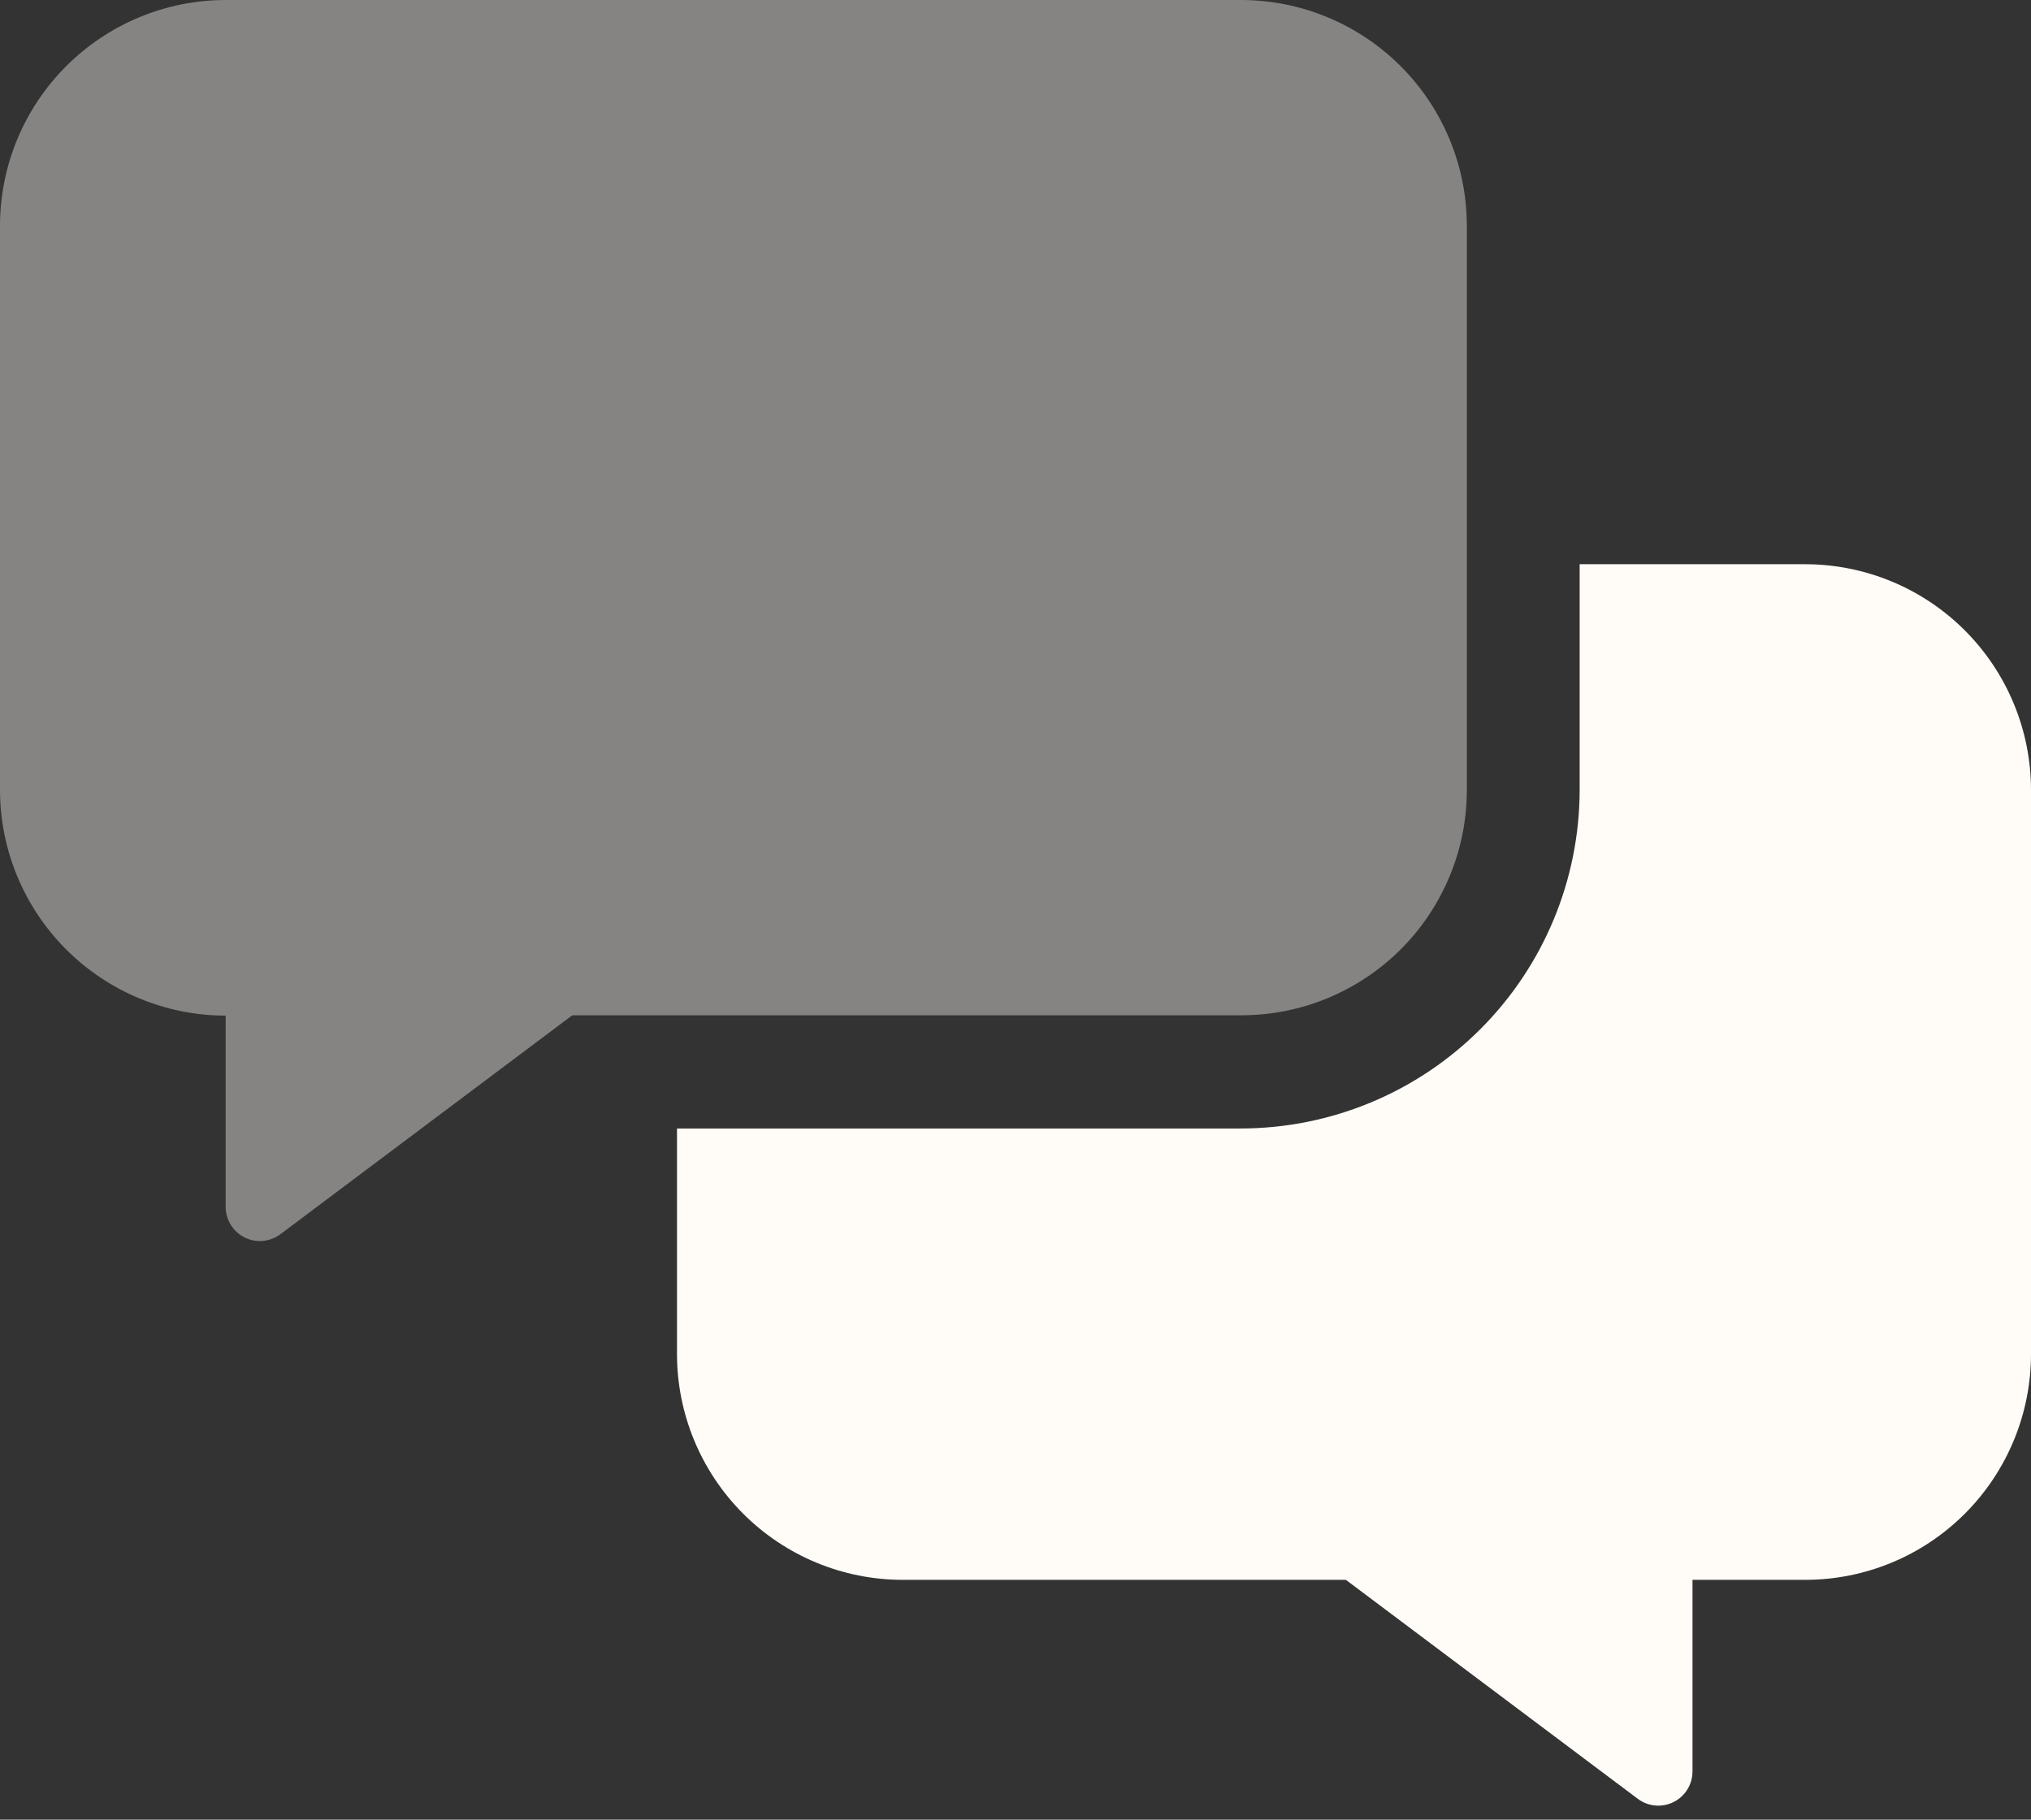 <svg width="48" height="43" viewBox="0 0 48 43" fill="none" xmlns="http://www.w3.org/2000/svg">
<rect x="0" y="0" width="48" height="43" fill="#333333" stroke="none"/>
<g clip-path="url(#clip0_558_1780)">
<path opacity="0.4" d="M29.333 23.992H13.525L6.625 29.167C6.505 29.256 6.362 29.311 6.212 29.324C6.063 29.337 5.912 29.308 5.778 29.241C5.644 29.173 5.532 29.07 5.453 28.942C5.374 28.814 5.333 28.667 5.333 28.517V24C3.919 23.999 2.563 23.436 1.564 22.436C0.564 21.436 0.001 20.081 0 18.667L0 5.333C0.001 3.919 0.564 2.563 1.564 1.564C2.563 0.564 3.919 0.001 5.333 0H29.333C30.747 0.001 32.103 0.564 33.103 1.564C34.103 2.563 34.665 3.919 34.667 5.333V18.667C34.667 19.367 34.529 20.06 34.26 20.706C33.992 21.353 33.599 21.94 33.104 22.435C32.608 22.929 32.02 23.321 31.374 23.588C30.727 23.856 30.033 23.993 29.333 23.992Z" fill="#FFFCF7"/>
<path d="M48 18.667V32C47.999 33.414 47.436 34.77 46.436 35.77C45.437 36.77 44.081 37.332 42.667 37.333H40V41.858C40 42.008 39.959 42.156 39.88 42.284C39.802 42.411 39.689 42.515 39.555 42.582C39.421 42.65 39.271 42.679 39.121 42.666C38.972 42.653 38.829 42.598 38.708 42.508L31.808 37.333H21.333C19.919 37.332 18.564 36.77 17.564 35.77C16.564 34.77 16.001 33.414 16 32V26.667H29.333C31.454 26.663 33.487 25.819 34.986 24.32C36.486 22.82 37.33 20.787 37.333 18.667V13.333H42.667C44.081 13.335 45.437 13.897 46.436 14.897C47.436 15.897 47.999 17.253 48 18.667Z" fill="#FFFCF7"/>
</g>
<defs>
<clipPath id="clip0_558_1780">
<rect width="48" height="42.667" fill="white"/>
</clipPath>
</defs>
</svg>
